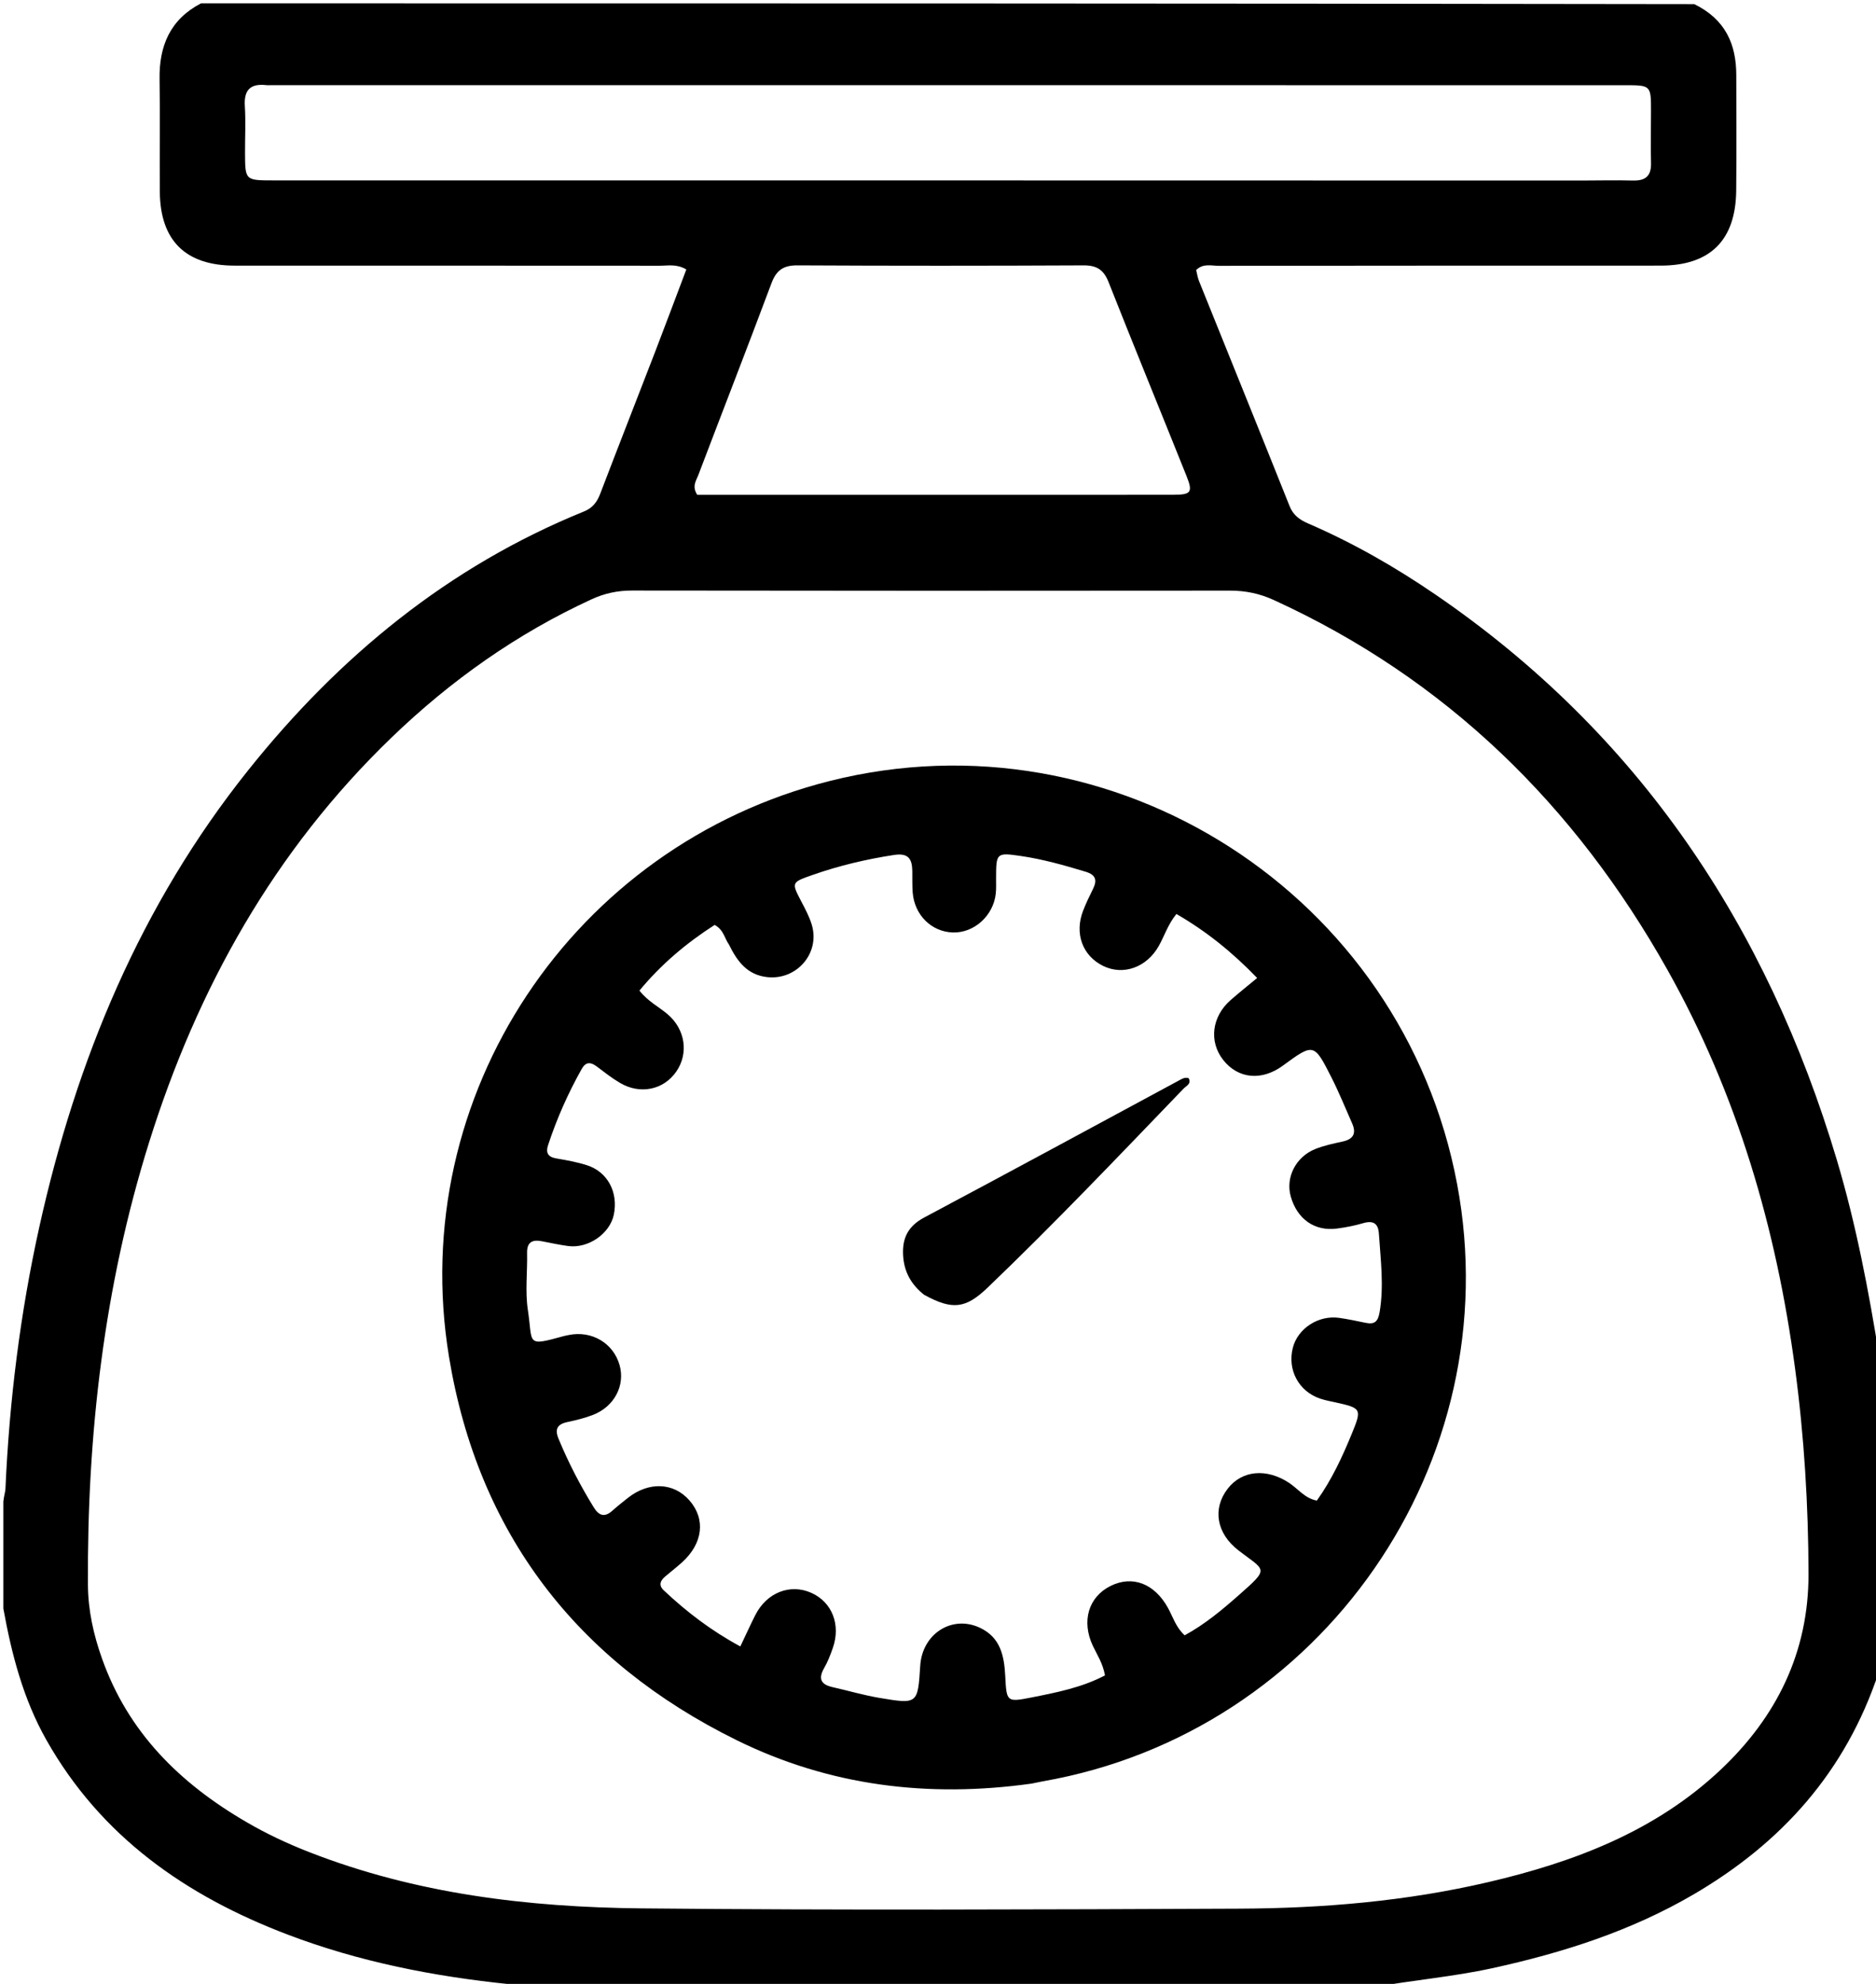 <svg version="1.1" id="Layer_1" xmlns="http://www.w3.org/2000/svg" xmlns:xlink="http://www.w3.org/1999/xlink" x="0px" y="0px"
	 width="100%" viewBox="0 0 560 592" enable-background="new 0 0 560 592" xml:space="preserve">
<path fill="#000000" opacity="1" stroke="none" 
	d="
M410,593 
	C325.979,593 241.958,593 157.103,592.851 
	C154.954,592.501 153.645,592.244 152.323,592.109 
	C129.556,589.798 107.239,585.426 85.793,577.26 
	C55.513,565.73 30.142,548.075 13.828,519.184 
	C6.928,506.964 3.479,493.649 1,480 
	C1,469.646 1,459.292 1,448.057 
	C1.216,446.206 1.581,445.244 1.624,444.266 
	C2.791,417.964 6.025,391.924 11.717,366.216 
	C22.769,316.299 41.959,270.034 74.112,229.807 
	C101.187,195.933 133.796,169.068 174.34,152.614 
	C176.906,151.573 178.218,149.83 179.169,147.34 
	C184.574,133.188 190.123,119.091 195.574,104.956 
	C198.724,96.785 201.782,88.578 204.873,80.411 
	C201.955,78.687 199.403,79.294 196.985,79.291 
	C154.665,79.249 112.344,79.28 70.024,79.26 
	C55.379,79.253 47.818,71.782 47.706,57.186 
	C47.62,46.023 47.822,34.857 47.632,23.697 
	C47.461,13.695 50.793,5.797 60,1 
	C208.354,1 356.708,1 505.767,1.235 
	C515.076,5.802 518.271,13.21 518.293,22.378 
	C518.32,33.869 518.381,45.361 518.271,56.851 
	C518.13,71.72 510.471,79.256 495.725,79.258 
	C451.758,79.264 407.791,79.259 363.825,79.321 
	C361.627,79.324 359.16,78.495 357.065,80.586 
	C357.34,81.674 357.495,82.826 357.916,83.871 
	C366.928,106.257 376.011,128.615 384.954,151.028 
	C386.066,153.815 388.028,155.143 390.563,156.239 
	C403.904,162.004 416.471,169.202 428.448,177.388 
	C489.153,218.879 527.463,276.303 548.31,346.131 
	C554.071,365.429 557.814,385.152 561,405 
	C561,436.021 561,467.042 560.859,498.855 
	C550.964,528.81 531.705,550.02 505.509,565.32 
	C486.798,576.247 466.434,582.741 445.37,587.336 
	C433.677,589.886 421.749,590.865 410,593 
M73.671,543.773 
	C79.582,547.226 85.765,550.113 92.133,552.609 
	C124.091,565.135 157.628,569.134 191.529,569.466 
	C251.016,570.049 310.515,569.8 370.007,569.548 
	C394.998,569.441 419.87,567.334 444.303,561.624 
	C469.924,555.637 494.133,546.472 513.642,528.078 
	C530.339,512.336 539.903,493.02 539.855,469.643 
	C539.812,449.156 538.572,428.758 535.848,408.415 
	C530.222,366.41 518.525,326.368 497.698,289.321 
	C470.133,240.286 431.76,202.605 380.203,179.033 
	C376.026,177.123 371.794,176.24 367.175,176.245 
	C307.682,176.314 248.189,176.304 188.695,176.218 
	C184.411,176.212 180.494,177.039 176.636,178.811 
	C154.298,189.074 134.533,203.074 116.881,220.081 
	C81.852,253.832 58.895,294.891 44.48,340.965 
	C31.041,383.919 25.977,428.083 26.248,472.959 
	C26.294,480.544 27.929,487.82 30.447,494.916 
	C38.191,516.737 53.411,532.022 73.671,543.773 
M307.5,53.842 
	C362.313,53.852 417.125,53.864 471.938,53.871 
	C477.103,53.872 482.271,53.732 487.431,53.871 
	C491.21,53.973 492.956,52.517 492.842,48.605 
	C492.692,43.445 492.843,38.277 492.838,33.112 
	C492.831,25.44 492.821,25.426 484.932,25.426 
	C350.149,25.422 215.366,25.421 80.583,25.419 
	C80.249,25.419 79.912,25.453 79.584,25.414 
	C74.906,24.854 72.776,26.693 73.084,31.615 
	C73.375,36.262 73.129,40.941 73.145,45.606 
	C73.173,53.808 73.181,53.828 81.584,53.829 
	C156.556,53.838 231.528,53.839 307.5,53.842 
M300.5,147.659 
	C317.149,147.658 333.799,147.685 350.448,147.639 
	C355.568,147.624 356.112,146.857 354.183,142.04 
	C346.447,122.735 338.549,103.495 330.904,84.155 
	C329.449,80.475 327.355,79.169 323.442,79.188 
	C294.972,79.322 266.501,79.337 238.032,79.184 
	C233.854,79.162 231.75,80.625 230.299,84.498 
	C223.121,103.66 215.692,122.728 208.415,141.853 
	C207.803,143.46 206.491,145.102 208.13,147.658 
	C238.33,147.658 268.915,147.658 300.5,147.659 
z"/>
<path fill="#000000" opacity="1" stroke="none" 
	d="
M307.913,532.235 
	C277.009,536.56 247.55,532.893 219.916,519.286 
	C172.122,495.751 142.703,457.46 134.037,404.924 
	C121.159,326.861 171.063,252.335 247.683,233.051 
	C332.665,211.663 418.738,266.954 434.964,353.356 
	C450.555,436.373 394.58,517.015 311.282,531.553 
	C310.298,531.724 309.329,531.975 307.913,532.235 
M217.589,281.842 
	C216.274,279.996 216.006,277.414 213.321,276.004 
	C204.92,281.387 197.316,287.792 190.876,295.597 
	C193.484,298.901 196.717,300.444 199.352,302.707 
	C204.577,307.195 205.616,314.358 201.87,319.771 
	C198.097,325.221 191.12,326.702 185.083,323.153 
	C182.652,321.724 180.412,319.954 178.152,318.251 
	C176.346,316.89 174.882,316.78 173.657,318.955 
	C169.559,326.235 166.192,333.838 163.586,341.772 
	C162.877,343.931 163.539,345.241 165.976,345.662 
	C169.085,346.199 172.226,346.754 175.22,347.715 
	C181.416,349.703 184.62,355.833 183.221,362.495 
	C182.036,368.138 175.602,372.61 169.629,371.825 
	C166.992,371.478 164.386,370.893 161.77,370.394 
	C158.936,369.854 157.271,370.585 157.342,373.891 
	C157.465,379.555 156.727,385.325 157.566,390.866 
	C159.116,401.097 156.828,401.842 168.307,398.691 
	C168.788,398.559 169.283,398.477 169.772,398.376 
	C176.633,396.966 183.088,400.782 184.949,407.347 
	C186.668,413.41 183.394,419.725 177.04,422.198 
	C174.573,423.159 171.957,423.793 169.36,424.349 
	C166.345,424.994 165.542,426.465 166.733,429.343 
	C169.672,436.445 173.19,443.232 177.221,449.771 
	C178.801,452.334 180.479,452.876 182.824,450.773 
	C184.311,449.44 185.885,448.199 187.454,446.96 
	C193.671,442.051 201.112,442.368 205.796,447.72 
	C210.702,453.328 209.849,460.576 203.573,466.228 
	C201.965,467.676 200.249,469.004 198.597,470.404 
	C197.121,471.654 196.493,473.017 198.168,474.593 
	C204.961,480.983 212.294,486.611 220.997,491.301 
	C222.643,487.843 223.992,484.85 225.475,481.926 
	C228.882,475.212 235.877,472.48 242.21,475.322 
	C248.382,478.093 251.037,484.824 248.604,491.762 
	C247.89,493.8 247.106,495.855 246.033,497.718 
	C244.212,500.878 244.983,502.65 248.489,503.44 
	C253.192,504.5 257.84,505.87 262.585,506.668 
	C273.955,508.58 273.972,508.477 274.697,497.044 
	C275.3,487.529 284.148,481.872 292.408,485.681 
	C298.71,488.587 299.77,494.19 300.079,500.237 
	C300.466,507.792 300.523,507.986 307.717,506.567 
	C315.294,505.072 322.928,503.58 329.839,499.944 
	C329.226,496.36 327.513,493.857 326.245,491.17 
	C322.754,483.78 324.895,476.525 331.542,473.239 
	C338.065,470.014 344.616,472.543 348.622,479.759 
	C350.126,482.467 350.994,485.593 353.633,487.983 
	C359.66,484.699 364.769,480.428 369.733,476.049 
	C379.148,467.744 377.737,468.859 369.708,462.657 
	C363.053,457.517 361.903,450.17 366.464,444.252 
	C370.747,438.696 378.074,438.082 384.767,442.47 
	C387.465,444.239 389.51,447.13 393.09,447.78 
	C397.577,441.492 400.708,434.693 403.55,427.768 
	C406.591,420.357 406.415,420.176 398.412,418.428 
	C396.952,418.109 395.47,417.825 394.059,417.348 
	C387.658,415.182 384.238,408.751 385.924,402.17 
	C387.404,396.394 393.593,392.37 399.782,393.261 
	C402.413,393.64 405.021,394.194 407.626,394.733 
	C410.32,395.291 411.342,394.402 411.83,391.518 
	C413.158,383.663 412.12,375.904 411.609,368.11 
	C411.406,365.005 409.859,364.136 406.882,365.007 
	C404.336,365.752 401.698,366.266 399.066,366.61 
	C392.418,367.477 387.198,363.778 385.299,357.031 
	C383.707,351.374 386.768,345.219 392.627,342.87 
	C395.231,341.826 398.038,341.238 400.795,340.636 
	C404.028,339.931 404.928,338.169 403.617,335.21 
	C401.594,330.644 399.72,326.001 397.466,321.552 
	C392.228,311.215 392.151,311.254 382.92,318.009 
	C376.613,322.624 369.565,321.942 365.127,316.288 
	C360.826,310.808 361.719,303.371 367.341,298.436 
	C369.806,296.271 372.381,294.232 375.27,291.834 
	C367.863,284.155 360.088,277.891 351.168,272.738 
	C348.6,275.891 347.597,279.286 345.902,282.29 
	C342.285,288.7 335.291,291.171 329.304,288.239 
	C323.116,285.209 320.668,278.523 323.334,271.709 
	C324.182,269.54 325.193,267.429 326.233,265.343 
	C327.544,262.714 327.2,261.079 324.067,260.128 
	C317.689,258.193 311.276,256.382 304.688,255.426 
	C297.384,254.366 297.363,254.532 297.337,262.124 
	C297.332,263.623 297.404,265.134 297.248,266.62 
	C296.551,273.255 290.776,278.454 284.41,278.252 
	C278.061,278.051 272.988,273.062 272.448,266.368 
	C272.275,264.217 272.366,262.044 272.327,259.882 
	C272.263,256.287 271.151,254.47 266.867,255.125 
	C258.604,256.39 250.548,258.296 242.671,261.049 
	C236.164,263.323 236.198,263.288 239.271,269.153 
	C240.425,271.356 241.619,273.598 242.327,275.962 
	C244.874,284.47 237.762,292.602 228.925,291.564 
	C223.244,290.897 220.205,287.188 217.589,281.842 
z"/>
<path fill="#000000" opacity="1" stroke="none" 
	d="
M275.829,386.357 
	C271.839,383.155 269.849,379.391 269.583,374.568 
	C269.296,369.349 271.141,365.828 275.921,363.286 
	C301.313,349.78 326.596,336.07 351.912,322.423 
	C352.792,321.949 353.625,321.381 354.806,321.725 
	C355.753,323.398 354.088,324.038 353.316,324.84 
	C334.057,344.845 314.916,364.969 294.86,384.189 
	C288.243,390.53 284.318,391.012 275.829,386.357 
z"/>
</svg>